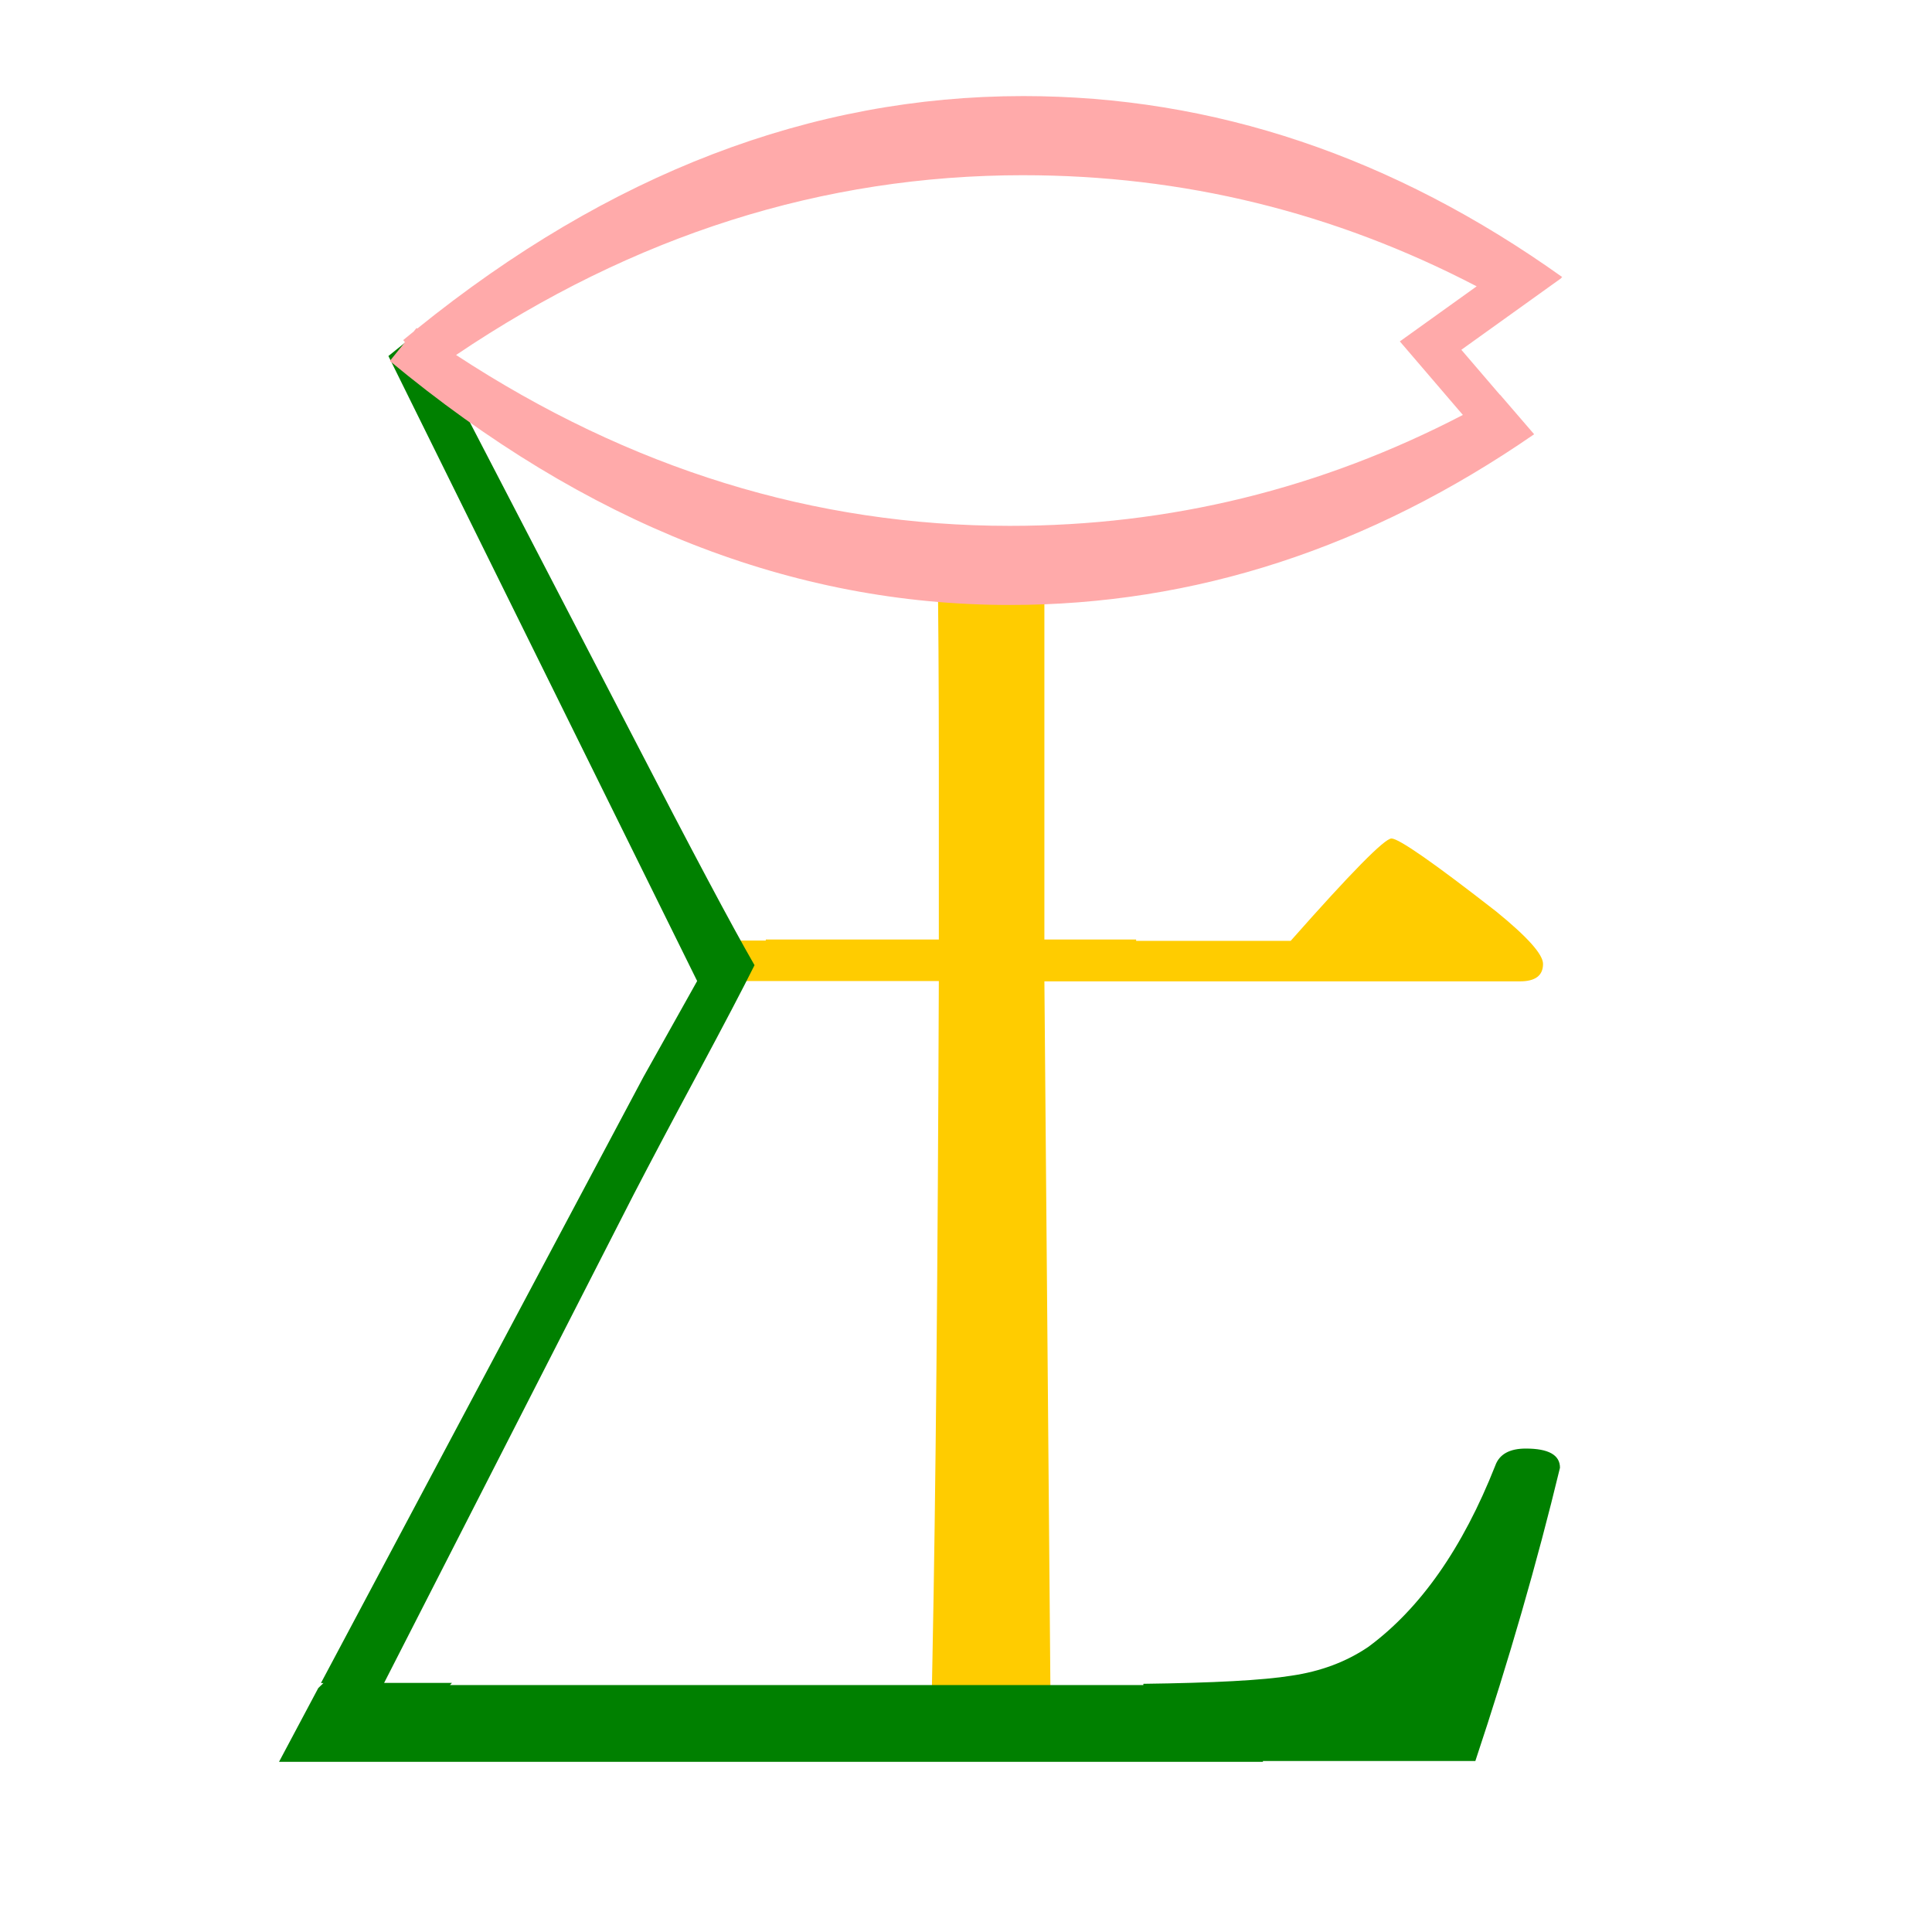 <?xml version="1.0" encoding="UTF-8" standalone="no"?>
<!-- Created with Inkscape (http://www.inkscape.org/) -->

<svg
   xmlns:dc="http://purl.org/dc/elements/1.1/"
   xmlns:cc="http://creativecommons.org/ns#"
   xmlns:rdf="http://www.w3.org/1999/02/22-rdf-syntax-ns#"
   xmlns:svg="http://www.w3.org/2000/svg"
   xmlns="http://www.w3.org/2000/svg"
   xmlns:sodipodi="http://sodipodi.sourceforge.net/DTD/sodipodi-0.dtd"
   xmlns:inkscape="http://www.inkscape.org/namespaces/inkscape"
   width="210mm"
   height="210mm"
   viewBox="0 0 210 210"
   version="1.1"
   id="svg8"
   inkscape:version="0.92.4 (5da689c313, 2019-01-14)"
   sodipodi:docname="Chetro_Logo.svg"
   inkscape:export-filename="C:\Users\takuy\Desktop\#研究\情報研究\情報研究_計算機工学\N.TRON\Chetro_Logo.png"
   inkscape:export-xdpi="247.71046"
   inkscape:export-ydpi="247.71046">
  <defs
     id="defs2" />
  <sodipodi:namedview
     id="base"
     pagecolor="#ffffff"
     bordercolor="#666666"
     borderopacity="1.0"
     inkscape:pageopacity="0.0"
     inkscape:pageshadow="2"
     inkscape:zoom="1"
     inkscape:cx="366.53148"
     inkscape:cy="414.28333"
     inkscape:document-units="mm"
     inkscape:current-layer="g4910"
     showgrid="false"
     inkscape:window-width="1842"
     inkscape:window-height="1051"
     inkscape:window-x="1669"
     inkscape:window-y="-9"
     inkscape:window-maximized="1" />
  <g
     inkscape:groupmode="layer"
     id="layer3"
     inkscape:label="十"
     style="display:inline" />
  <g
     inkscape:groupmode="layer"
     id="layer4"
     inkscape:label="シグマ"
     style="display:inline" />
  <g
     inkscape:label="桜一枚"
     id="g4662"
     inkscape:groupmode="layer"
     style="display:inline">
    <g
       id="g4910"
       transform="translate(-2.646,8.731)">
      <path
         transform="scale(0.265)"
         id="path4871"
         d="m 394.521,194.68 c 0.355,24.118 0.547,52.27 0.547,85.141 v 72.592 H 324.096 v 0.426 h -28.158 v 16.602 h 99.129 c -0.435,119.363 -1.301,211.784 -2.602,277.242 -0.372,18.788 -0.505,25.857 -0.559,29.02 h 49.059 c 3e-5,-0.016 0.002,-0.031 0.002,-0.047 l -2.6,-306.082 H 444 476 633.457 c 6.293,0 9.439,-2.388 9.439,-7.162 0,-3.906 -6.401,-11.068 -19.205,-21.484 -25.608,-19.965 -39.931,-29.947 -42.969,-29.947 -2.821,0 -16.602,13.997 -41.342,41.992 H 476 v -0.559 H 452.711 444 438.363 V 194.68 Z"
         style="font-style:normal;font-weight:normal;font-size:40px;line-height:1.25;font-family:sans-serif;letter-spacing:0px;word-spacing:0px;display:inline;fill:#ffcc00;fill-opacity:1;stroke:none;stroke-width:1"
         inkscape:connector-curvature="0" />
      <path
         transform="scale(0.265)"
         inkscape:connector-curvature="0"
         id="path4865"
         d="m 202.189,86.633 -32.891,26.451 126.639,256.355 -22.031,39.342 -0.004,0.006 -132.283,248.619 h 1.021 c -0.719,0.701 -1.397,1.352 -2.111,2.047 l -16.094,30.248 H 528 v -0.336 h 87.133 c 13.732,-41.226 25.305,-81.321 34.711,-120.279 0,-5.248 -4.675,-7.873 -14.023,-7.873 -6.678,0 -10.852,2.333 -12.521,6.998 -13.356,33.823 -30.717,58.608 -52.086,74.354 -9.015,6.123 -19.533,10.061 -31.553,11.811 -11.552,1.877 -32.066,2.96 -60.695,3.326 v 0.508 H 194.535 l 0.844,-0.879 h -27.84 l 102.279,-200.174 c 7.118,-13.73 16.016,-30.53 26.693,-50.395 10.499,-19.573 18.152,-34.178 22.957,-43.818 -9.254,-16.067 -25.805,-47.177 -49.65,-93.334 L 192.158,119.93 h 8.164 l -5.285,-7.1 34.285,-25.52 c -9.078,-0.21 -18.131,-0.432 -27.133,-0.678 z"
         style="font-style:normal;font-weight:normal;font-size:40px;line-height:1.25;font-family:sans-serif;letter-spacing:0px;word-spacing:0px;display:inline;fill:#008000;fill-opacity:1;stroke:none;stroke-width:1.438" />
      <path
         inkscape:connector-curvature="0"
         id="flowRoot4781"
         d="m 113.863,1.712 c -23.059,0 -45.011,8.426 -65.856,25.269 -0.028,-0.02 -0.056,-0.039 -0.084,-0.059 l -0.306,0.377 c -0.382,0.311 -0.764,0.618 -1.145,0.935 l 0.194,0.239 -1.648,2.033 c 21.302,17.681 43.766,26.521 67.392,26.521 20.081,0 39.077,-6.191 56.991,-18.557 l -3.708,-4.303 c -0.005,0.003 -0.011,0.006 -0.016,0.009 l -4.188,-4.887 10.88,-7.8 -0.031,-0.022 0.115,-0.083 C 154.071,8.274 134.542,1.712 113.863,1.712 Z m 0,8.602 c 17.409,0 33.838,4.031 49.29,12.078 l -8.35,5.986 6.85,7.993 c -15.439,8.031 -31.852,12.056 -49.243,12.056 -21.234,0 -41.298,-6.194 -60.191,-18.573 C 71.536,16.83 92.083,10.313 113.863,10.313 Z"
         style="font-style:normal;font-variant:normal;font-weight:normal;font-stretch:normal;font-size:40px;line-height:1.25;font-family:TPMincho-GT02;-inkscape-font-specification:'TPMincho-GT02, Normal';font-variant-ligatures:normal;font-variant-caps:normal;font-variant-numeric:normal;font-feature-settings:normal;text-align:start;letter-spacing:0px;word-spacing:0px;writing-mode:lr-tb;text-anchor:start;fill:#ffaaaa;fill-opacity:1;stroke:none;stroke-width:4.13" />
    </g>
  </g>
</svg>
